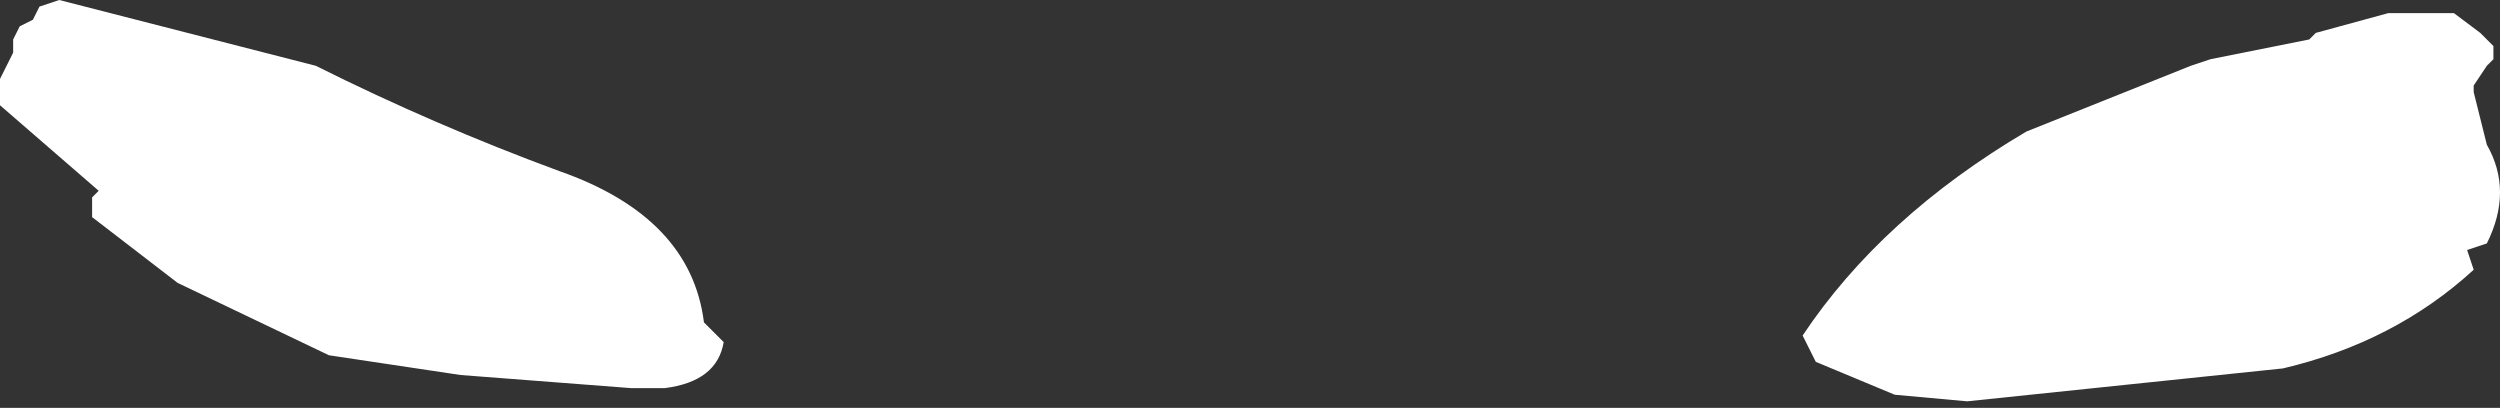 <?xml version="1.0" encoding="UTF-8" standalone="no"?>
<svg xmlns:ffdec="https://www.free-decompiler.com/flash" xmlns:xlink="http://www.w3.org/1999/xlink" ffdec:objectType="frame" height="6.2px" width="38.0px" xmlns="http://www.w3.org/2000/svg">
  <rect width="100%" height="100%" fill="#333333" stroke="none"/>
  <g transform="matrix(2.0, 0.0, 0.0, 2.0, 19.0, 3.1)">
    <use ffdec:characterId="2267" height="3.1" transform="matrix(1.0, 0.0, 0.0, 1.0, -9.5, -1.55)" width="19.0" xlink:href="#shape0"/>
  </g>
  <defs>
    <g id="shape0" transform="matrix(1.0, 0.0, 0.0, 1.0, 9.5, 1.55)">
      <path d="M9.35 -1.3 L9.45 -1.2 9.45 -1.1 9.4 -1.05 9.3 -0.9 9.3 -0.85 9.4 -0.45 Q9.6 -0.1 9.4 0.3 L9.25 0.35 9.3 0.5 Q8.7 1.05 7.85 1.25 L5.45 1.5 4.9 1.45 4.3 1.2 4.2 1.0 Q4.8 0.1 5.9 -0.55 L7.15 -1.05 7.3 -1.1 8.05 -1.25 8.1 -1.3 8.65 -1.45 9.15 -1.45 9.35 -1.3 M-4.0 1.05 Q-4.05 1.35 -4.45 1.4 L-4.7 1.4 -6.0 1.3 -7.0 1.15 -8.15 0.6 -8.8 0.1 -8.8 0.05 -8.8 -0.05 -8.75 -0.1 -9.5 -0.75 -9.5 -0.8 -9.5 -0.9 -9.5 -0.95 -9.45 -1.05 -9.4 -1.15 -9.4 -1.25 -9.35 -1.35 -9.25 -1.4 -9.2 -1.5 -9.05 -1.55 -7.1 -1.05 Q-6.2 -0.6 -5.25 -0.25 -4.25 0.1 -4.15 0.9 L-4.0 1.05" fill="#ffffff" fill-rule="evenodd" stroke="none"/>
    </g>
  </defs>
</svg>
